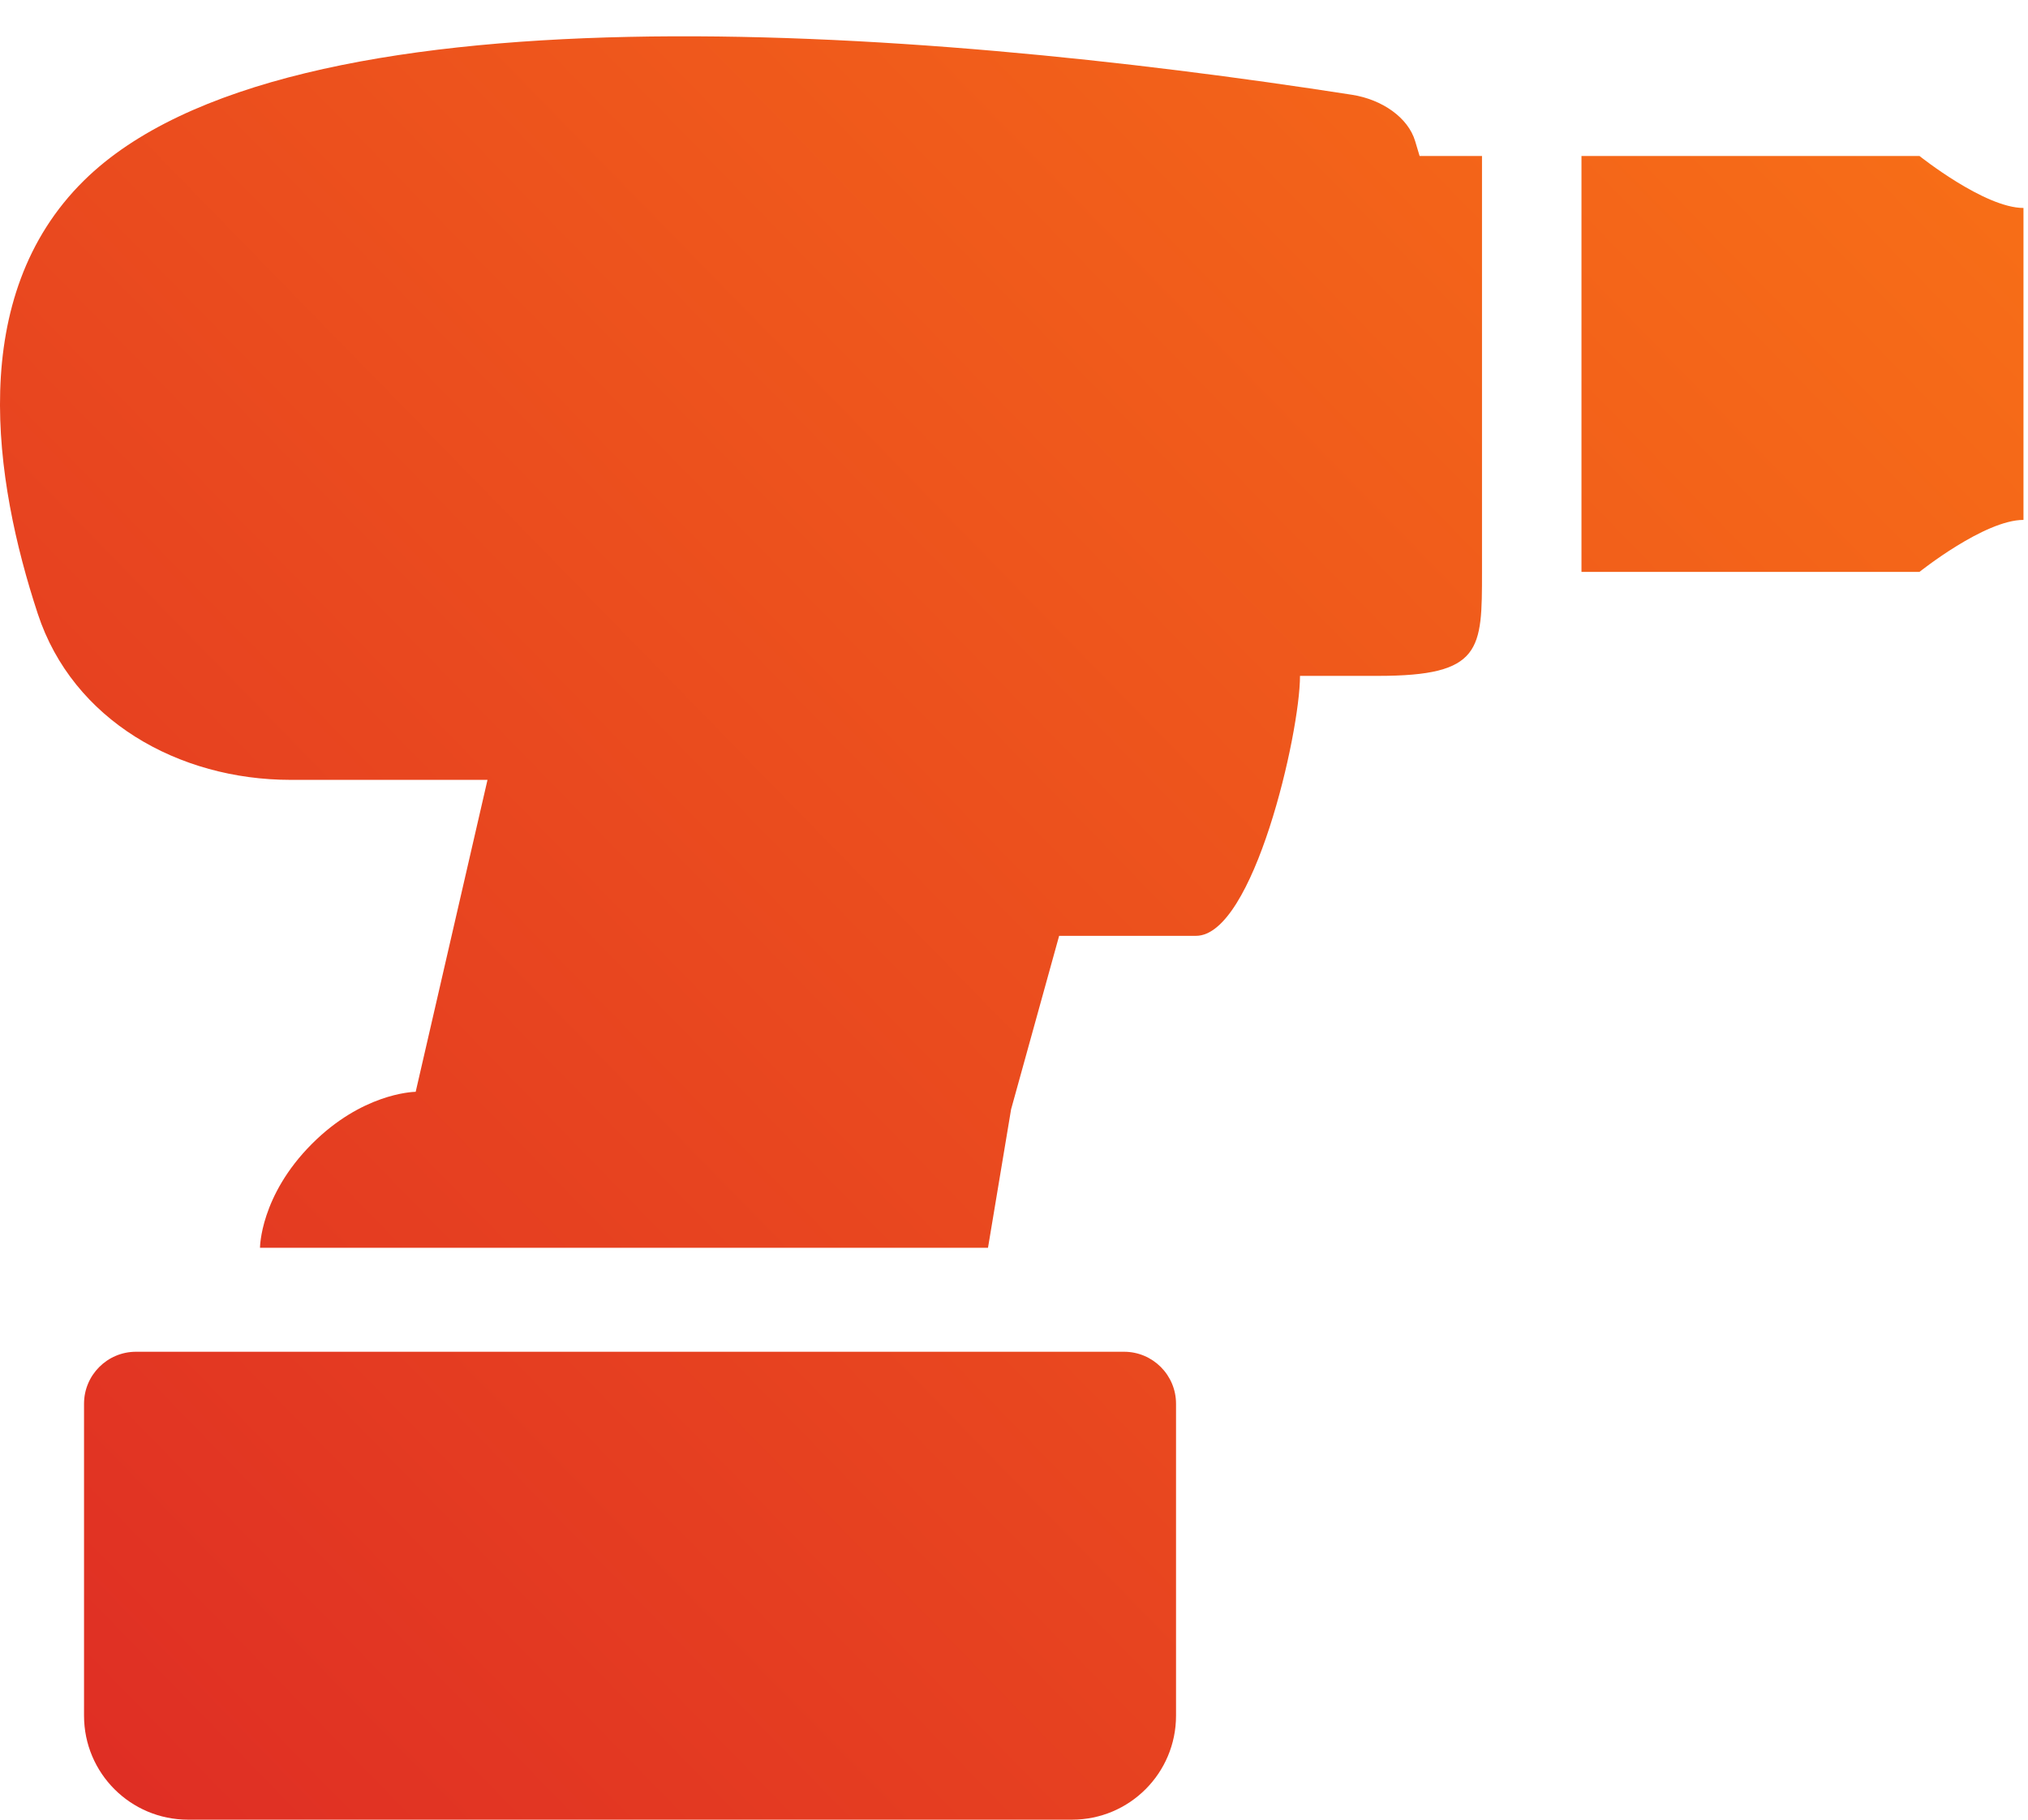 <svg width="39" height="35" viewBox="0 0 39 35" fill="none" xmlns="http://www.w3.org/2000/svg">
<path d="M26 1.823C17.5 0.5 5.518 -0.373 1.616 3.471C-0.653 5.706 -0.118 9.24 0.727 11.807C1.4 13.853 3.433 15 5.587 15H9.375L7.994 21C7.911 21.002 6.955 21.044 6 22C5 23 5 24 5 24C-11.651 24 33.813 24 19 24L19.444 21.337L20.368 18H23C24.105 18 25 14.105 25 13H26.5C28.5 13 28.5 12.5 28.5 11V3H27.3L27.214 2.713C27.079 2.262 26.581 1.914 26 1.823Z" fill="url(#paint0_linear_414_7)"/>
<path d="M2.616 26H4.616H18.616H21.616C22.168 26 22.616 26.448 22.616 27V33C22.616 34.105 21.721 35 20.616 35H3.616C2.511 35 1.616 34.105 1.616 33V27C1.616 26.448 2.064 26 2.616 26Z" fill="url(#paint1_linear_414_7)"/>
<path d="M5 24H19C33.813 24 -11.651 24 5 24Z" fill="url(#paint2_linear_414_7)"/>
<path d="M36.913 11L30.413 11V3H36.913C36.913 3 38.163 4 38.913 4V10C38.163 10 36.913 11 36.913 11Z" fill="url(#paint3_linear_414_7)"/>
<defs>
<linearGradient id="paint0_linear_414_7" x1="38" y1="-2.698" x2="-3.5" y2="37.802" gradientUnits="userSpaceOnUse">
<stop stop-color="#F97316"/>
<stop offset="1" stop-color="#DC2626"/>
</linearGradient>
<linearGradient id="paint1_linear_414_7" x1="38" y1="-2.698" x2="-3.5" y2="37.802" gradientUnits="userSpaceOnUse">
<stop stop-color="#F97316"/>
<stop offset="1" stop-color="#DC2626"/>
</linearGradient>
<linearGradient id="paint2_linear_414_7" x1="38" y1="-2.698" x2="-3.5" y2="37.802" gradientUnits="userSpaceOnUse">
<stop stop-color="#F97316"/>
<stop offset="1" stop-color="#DC2626"/>
</linearGradient>
<linearGradient id="paint3_linear_414_7" x1="38" y1="-2.698" x2="-3.5" y2="37.802" gradientUnits="userSpaceOnUse">
<stop stop-color="#F97316"/>
<stop offset="1" stop-color="#DC2626"/>
</linearGradient>
</defs>
</svg>
